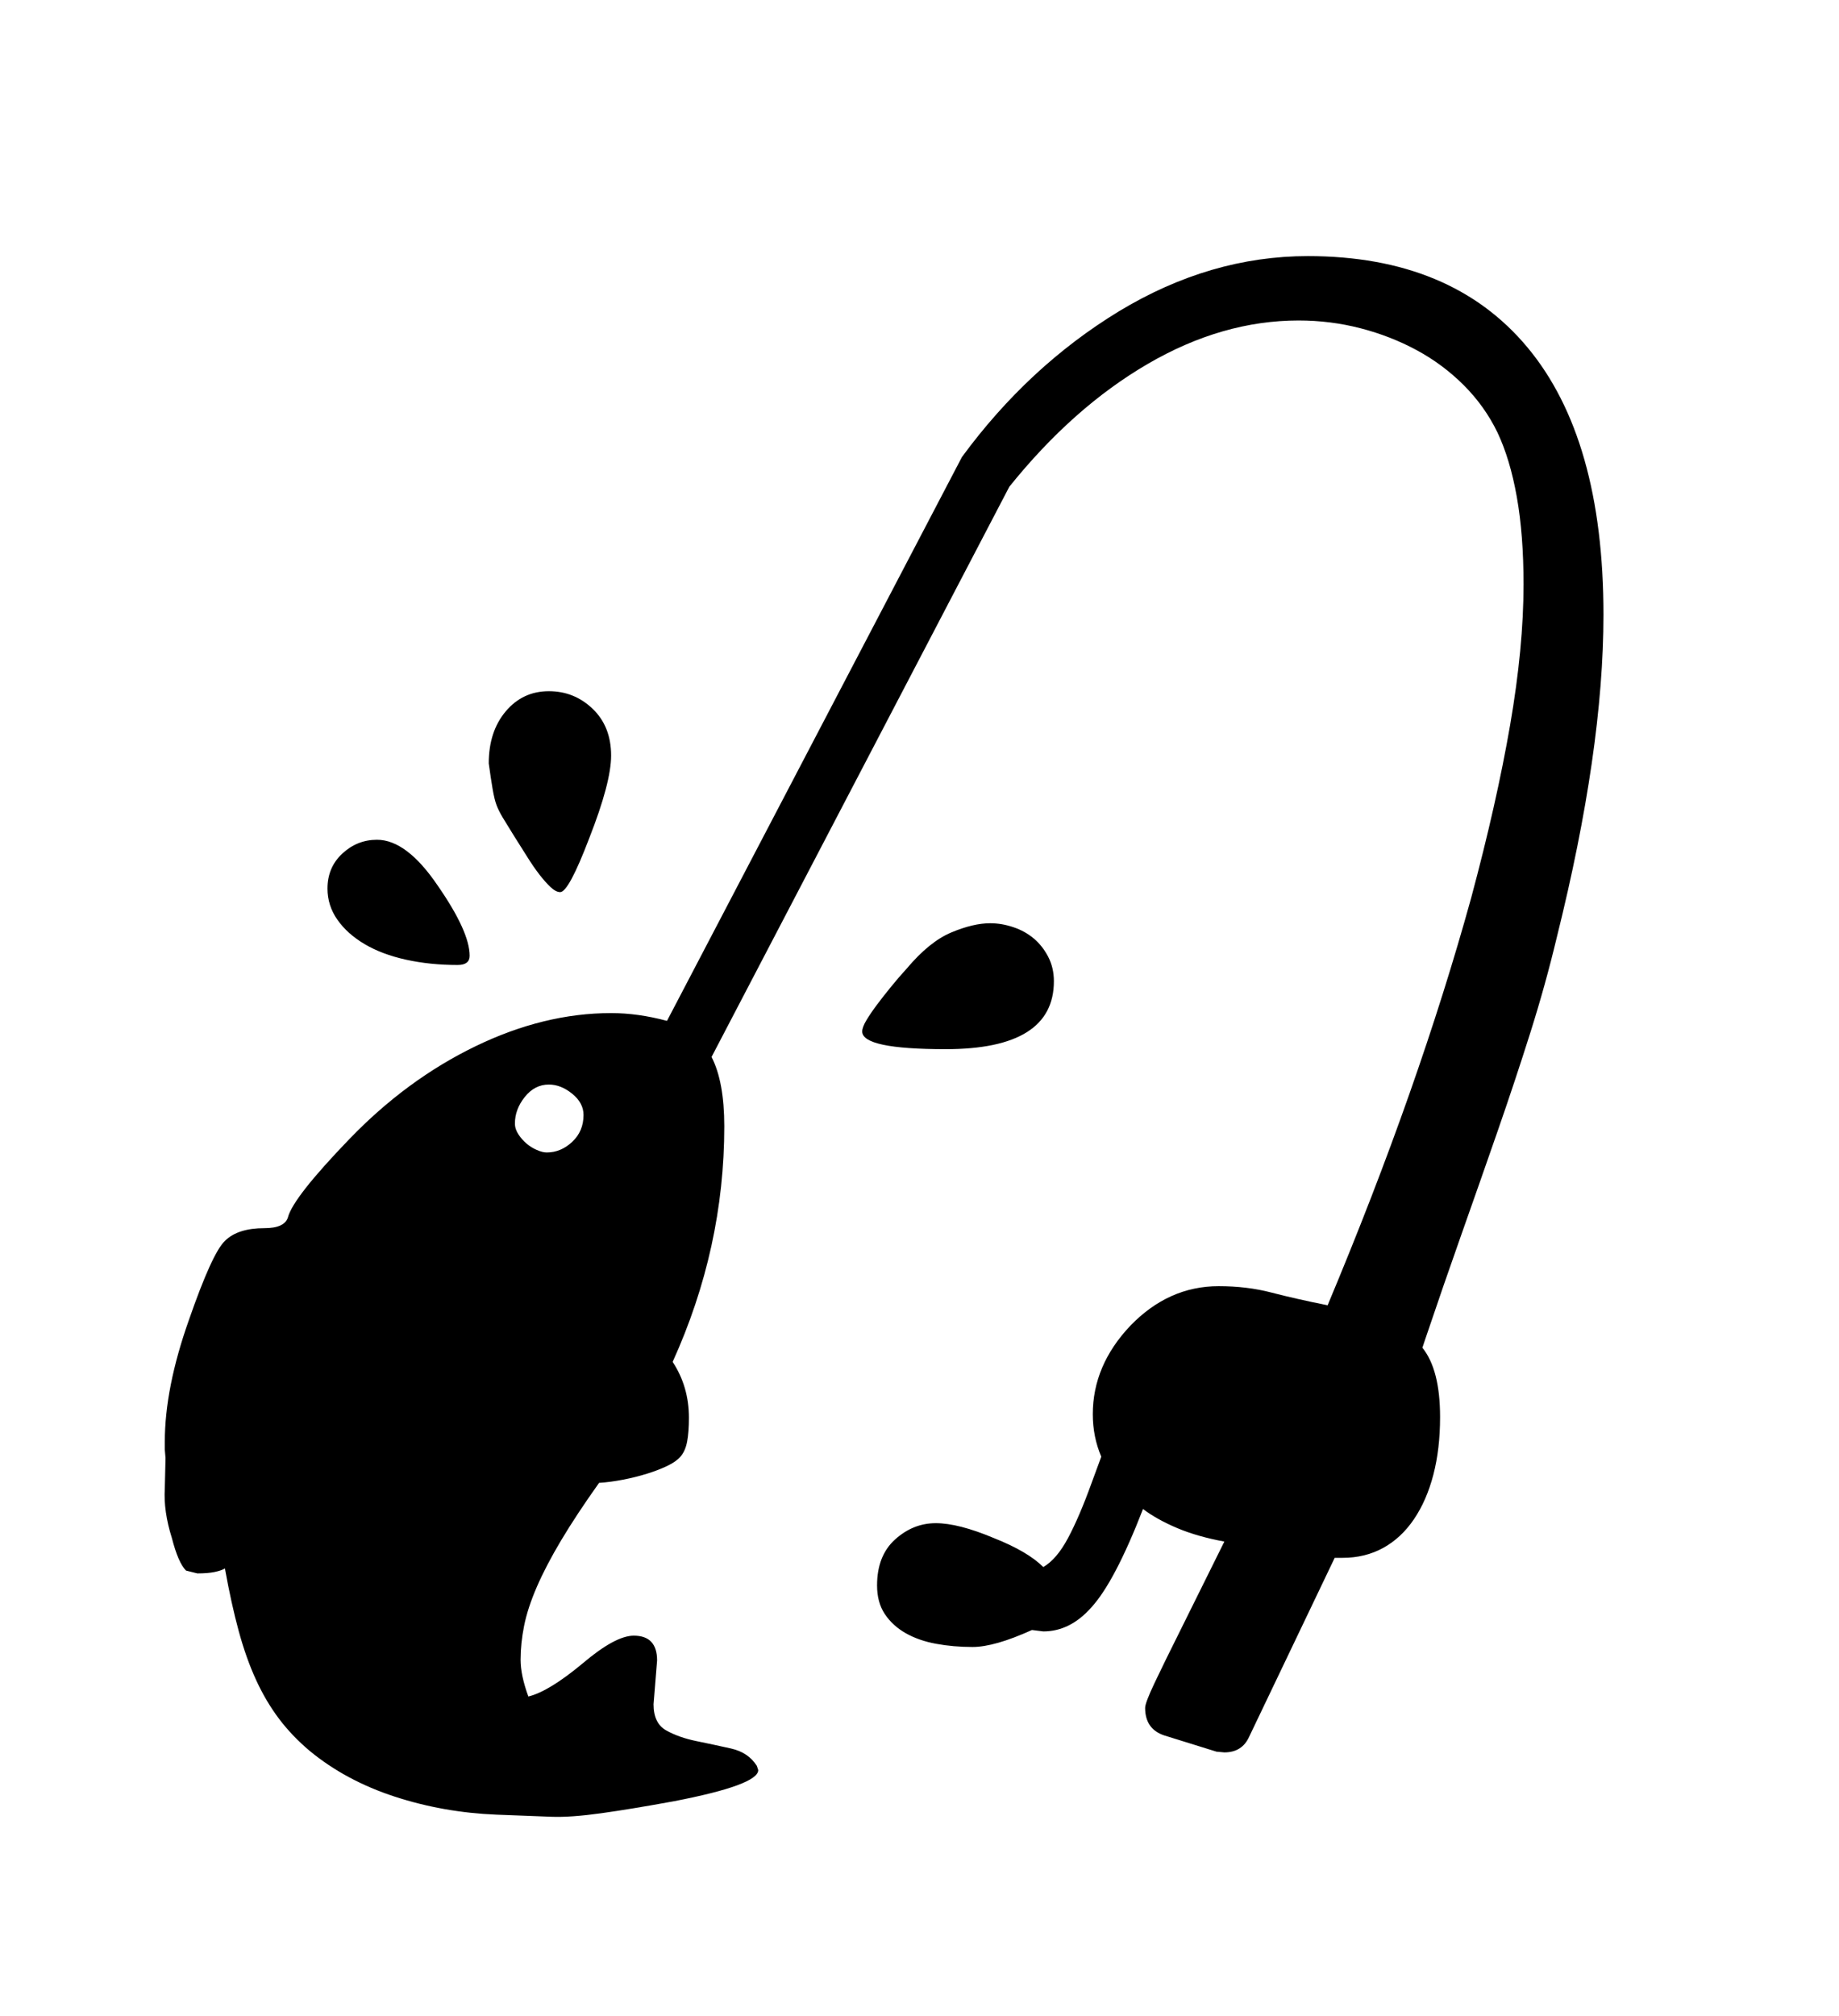 <svg xmlns="http://www.w3.org/2000/svg"
    viewBox="0 0 2600 2850">
  <!--
Digitized data copyright © 2011, Google Corporation.
Android is a trademark of Google and may be registered in certain jurisdictions.
Licensed under the Apache License, Version 2.0
http://www.apache.org/licenses/LICENSE-2.0
  -->
<path d="M691 1079L691 1079Q691 1034 715 1005.5 739 977 776 977L776 977Q812 977 838 1002 864 1027 864 1068L864 1068Q864 1106 833 1185L833 1185Q804 1261 792 1261L792 1261Q786 1261 778.5 1254 771 1247 762.5 1236 754 1225 745 1210.5 736 1196 727 1182L727 1182Q717 1166 711 1156 705 1146 702 1138L702 1138Q699 1130 696.5 1115.5 694 1101 691 1079ZM647 1364L647 1364Q608 1364 574 1356.5 540 1349 515.5 1334.5 491 1320 477 1300 463 1280 463 1256L463 1256Q463 1226 484 1206.5 505 1187 533 1187L533 1187Q575 1187 619 1252L619 1252Q664 1317 664 1351L664 1351Q664 1364 647 1364ZM1490 1387L1490 1387Q1490 1483 1337 1483L1337 1483Q1219 1483 1219 1458L1219 1458Q1219 1452 1225 1442 1231 1432 1240 1420 1249 1408 1260 1394.5 1271 1381 1282 1369L1282 1369Q1314 1331 1345 1318 1376 1305 1400 1305L1400 1305Q1416 1305 1432.5 1310.5 1449 1316 1461.5 1326.5 1474 1337 1482 1352.5 1490 1368 1490 1387ZM773 1629L773 1629Q793 1629 809 1614 825 1599 825 1576L825 1576Q825 1559 809 1546 793 1533 776 1533L776 1533Q756 1533 742 1550.5 728 1568 728 1588L728 1588Q728 1596 733 1603.5 738 1611 744.5 1616.5 751 1622 759 1625.5 767 1629 773 1629ZM2015 1893L2015 1893 2011 1905Q2036 1936 2036 2003L2036 2003Q2036 2048 2026.5 2084.5 2017 2121 1999 2147.5 1981 2174 1955.5 2188 1930 2202 1898 2202L1898 2202 1887 2202 1766 2455Q1756 2477 1731 2477L1731 2477 1720 2476 1646 2453Q1619 2444 1619 2414L1619 2414Q1619 2407 1632.5 2378.5 1646 2350 1672 2298L1672 2298 1731 2179Q1693 2172 1664.5 2160 1636 2148 1616 2133L1616 2133Q1576 2236 1543 2272L1543 2272Q1513 2306 1475 2306L1475 2306 1459 2304Q1406 2328 1375 2328L1375 2328Q1348 2328 1323.5 2323.5 1299 2319 1280.5 2308.5 1262 2298 1251 2281.5 1240 2265 1240 2241L1240 2241Q1240 2199 1265.5 2176 1291 2153 1323 2153L1323 2153Q1355 2153 1405 2174L1405 2174Q1453 2193 1475 2215L1475 2215Q1494 2204 1510 2174 1526 2144 1543 2097L1543 2097 1557 2059Q1545 2031 1545 1999L1545 1999Q1545 1930 1598 1874L1598 1874Q1652 1818 1723 1818L1723 1818Q1763 1818 1797.5 1827 1832 1836 1877 1845L1877 1845Q1942 1690 1992.5 1546.5 2043 1403 2080 1269L2080 1269Q2116 1135 2135 1025 2154 915 2154 826L2154 826Q2154 756 2144.5 702.5 2135 649 2117 611L2117 611Q2099 574 2069.5 544.5 2040 515 2003 495 1966 475 1923.5 464 1881 453 1836 453L1836 453Q1728 453 1622.5 514.5 1517 576 1427 688L1427 688 1006 1494Q1024 1529 1024 1592L1024 1592Q1024 1764 951 1925L951 1925Q974 1960 974 2004L974 2004Q974 2024 971.5 2037.5 969 2051 962 2059L962 2059Q956 2066 943.5 2072 931 2078 915 2083 899 2088 881 2091.5 863 2095 847 2096L847 2096Q815 2141 793.5 2177 772 2213 759 2243 746 2273 741 2298 736 2323 736 2346L736 2346Q736 2368 747 2398L747 2398Q776 2391 824 2351L824 2351Q870 2312 896 2312L896 2312Q929 2312 929 2347L929 2347 924 2409Q924 2436 942 2446 960 2456 984.5 2461 1009 2466 1033.5 2471.5 1058 2477 1070 2496L1070 2496 1072 2502Q1072 2523 953 2546L953 2546Q893 2557 850 2563 807 2569 780 2568L780 2568 702 2565Q627 2562 558 2539.5 489 2517 438 2475L438 2475Q413 2454 394.5 2429.5 376 2405 362 2374.5 348 2344 337.5 2305.5 327 2267 318 2217L318 2217Q313 2220 303.5 2222 294 2224 279 2224L279 2224 263 2220Q252 2209 243 2174L243 2174Q231 2136 233 2104L233 2104 234 2061 233 2049 233 2038Q233 2000 241.5 1957 250 1914 267 1866L267 1866Q300 1771 318 1754L318 1754Q336 1736 374 1736L374 1736Q402 1736 407 1721L407 1721Q414 1693 494 1610L494 1610Q575 1526 672 1479 769 1432 864 1432L864 1432Q902 1432 943 1443L943 1443 1360 646Q1454 518 1582 440L1582 440Q1711 362 1849 362L1849 362Q2052 362 2159.5 491 2267 620 2267 869L2267 869Q2267 1060 2201 1325L2201 1325Q2185 1392 2163.5 1460 2142 1528 2117.5 1598.5 2093 1669 2067 1742.5 2041 1816 2015 1893Z"/>
</svg>